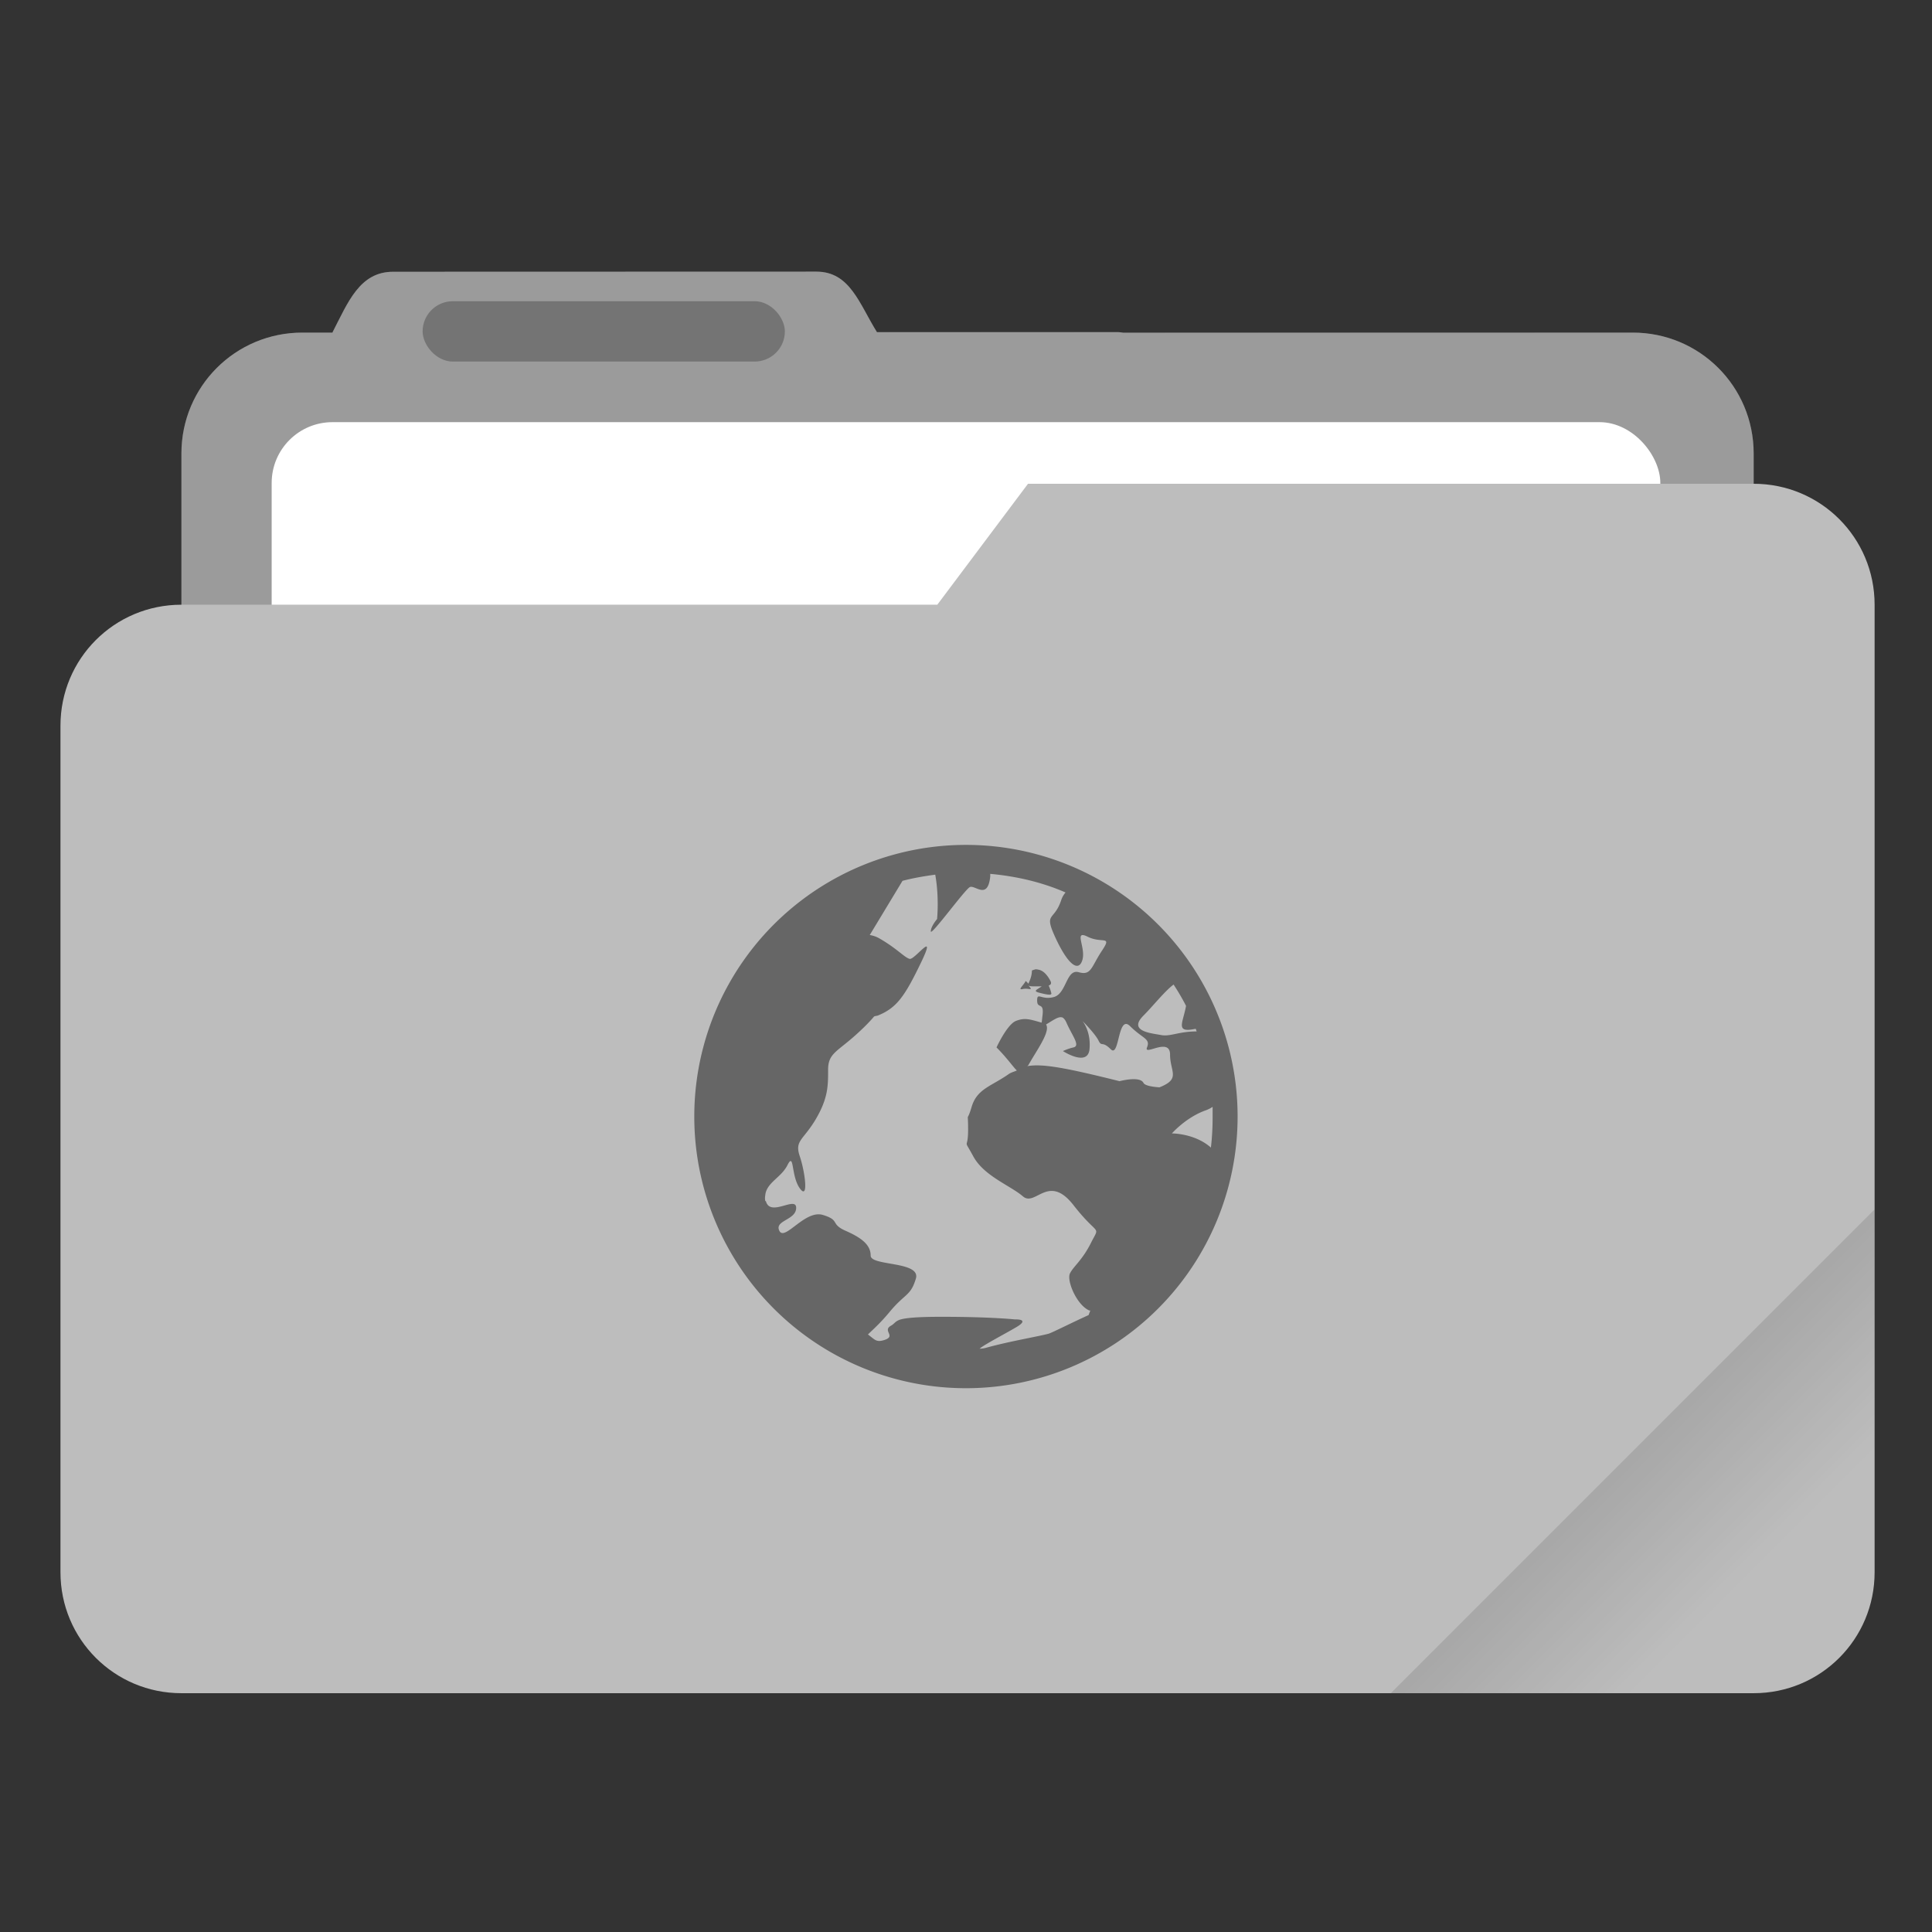 <?xml version="1.0" encoding="UTF-8"?>
<svg width="64" height="64" version="1.1" viewBox="0 0 16.933 16.933" xmlns="http://www.w3.org/2000/svg" xmlns:cc="http://creativecommons.org/ns#" xmlns:dc="http://purl.org/dc/elements/1.1/" xmlns:rdf="http://www.w3.org/1999/02/22-rdf-syntax-ns#">
 <rect x="0" y="0" width="16.933" height="16.933" fill="#333333" stroke="none"/>
 <defs>
  <linearGradient id="linearGradient892" x1="-197.72" x2="-197.72" y1="263.86" y2="273.76" gradientTransform="rotate(-45,-337.55,-145.8)" gradientUnits="userSpaceOnUse">
   <stop offset="0"/>
   <stop stop-opacity="0" offset="1"/>
  </linearGradient>
 </defs>
 <path transform="scale(.265)" d="m27.002 8.984-14 0.004c-1.11 0-1.493 1.013-2.002 1.998v0.014h-1c-2.216 0-4 1.784-4 4v28c0 2.216 1.784 4 4 4h44c2.216 0 4-1.784 4-4v-28c0-2.216-1.784-4-4-4h-16.859c-0.047-0.003-0.092-0.014-0.141-0.014h-7.996c-0.586-0.941-0.891-2.002-2.002-2.002z" fill="#bdbdbd" stroke-linecap="round" stroke-linejoin="round" stroke-width="1.862" style="paint-order:stroke fill markers"/>
 <path transform="scale(.265)" d="m27.002 8.984-14 0.004c-1.11 0-1.493 1.013-2.002 1.998v0.014h-1c-2.216 0-4 1.784-4 4v28c0 2.216 1.784 4 4 4h44c2.216 0 4-1.784 4-4v-28c0-2.216-1.784-4-4-4l-24.996-0.014c-0.586-0.941-0.891-2.002-2.002-2.002z" opacity=".18" stroke-linecap="round" stroke-linejoin="round" stroke-width="1.862" style="paint-order:stroke fill markers"/>
 <rect x="2.381" y="3.7" width="12.171" height="5.027" ry=".533" fill="#fff" paint-order="markers stroke fill"/>
 <rect x="3.704" y="2.64" width="3.175" height=".529" ry=".265" opacity=".25" paint-order="stroke markers fill"/>
 <path transform="scale(.265)" d="m34 16-3 4h-25c-2.216 0-4 1.784-4 4v28c0 2.216 1.784 4 4 4h52c2.216 0 4-1.784 4-4v-32c0-2.216-1.784-4-4-4z" fill="#bdbdbd" stroke-linecap="round" stroke-linejoin="round" stroke-width="2" style="paint-order:stroke fill markers"/>
 <path transform="scale(.265)" d="m62 40-16 16h12c2.216 0 4-1.784 4-4z" fill="url(#linearGradient892)" opacity=".2" stroke-linecap="round" stroke-linejoin="round" stroke-width="2" style="paint-order:stroke fill markers"/>
 <path d="m8.467 7.405a2.381 2.381 0 0 0-2.382 2.381 2.381 2.381 0 0 0 2.382 2.381 2.381 2.381 0 0 0 2.38-2.38 2.381 2.381 0 0 0-2.38-2.382zm0.212 0.254c0.232 0.021 0.456 0.074 0.66 0.163a0.2 0.2 0 0 0-0.039 0.07c-0.063 0.188-0.156 0.098-0.046 0.334 0.11 0.235 0.201 0.296 0.233 0.186 0.031-0.11-0.08-0.265 0.046-0.202s0.218-0.017 0.124 0.124c-0.094 0.142-0.092 0.218-0.202 0.187-0.11-0.032-0.107 0.186-0.217 0.217s-0.148-0.047-0.148 0.031c0 0.079 0.063 6e-3 0.047 0.132-5e-3 0.039-4e-3 0.046-8e-3 0.062-0.103-0.03-0.149-0.045-0.225-0.015-0.078 0.031-0.17 0.232-0.17 0.232 0.097 0.098 0.143 0.169 0.178 0.202-0.022 0.011-0.048 0.016-0.07 0.031-0.157 0.11-0.279 0.13-0.326 0.288-0.047 0.157-0.031 0.013-0.031 0.201 0 0.189-0.048 0.061 0.046 0.234 0.094 0.172 0.325 0.255 0.435 0.35 0.11 0.093 0.223-0.206 0.443 0.077 0.22 0.282 0.234 0.169 0.155 0.326-0.078 0.157-0.155 0.209-0.186 0.271-0.032 0.063 0.06 0.28 0.17 0.326h8e-3l-0.015 0.04c-0.142 0.064-0.317 0.153-0.35 0.163-0.077 0.022-0.351 0.068-0.55 0.124-0.026 7e-3 -0.046 7e-3 -0.055 8e-3 0.024-0.027 0.221-0.13 0.318-0.187 0.133-0.077-8e-3 -0.07-8e-3 -0.07s-0.211-0.023-0.644-0.023c-0.216 0-0.31 0.01-0.357 0.023a0.122 0.122 0 0 0-0.047 0.024c-0.012 0.01-0.02 0.02-0.039 0.031-0.078 0.044 0.046 0.09-0.054 0.124-0.075 0.025-0.084 0-0.148-0.047 0.046-0.045 0.109-0.1 0.187-0.194 0.14-0.17 0.186-0.14 0.233-0.295s-0.396-0.109-0.396-0.202-0.077-0.155-0.218-0.217-0.045-0.093-0.202-0.14c-0.157-0.046-0.333 0.233-0.38 0.14s0.147-0.093 0.147-0.202c0-0.106-0.223 0.08-0.264-0.054 0-5e-3 -7e-3 -5e-3 -7e-3 -8e-3 -4e-3 -0.02-2e-3 -0.032 0-0.047 0.01-0.112 0.139-0.155 0.194-0.264 0.062-0.124 0.03 0.093 0.109 0.202 0.078 0.109 0.047-0.14 0-0.28-0.048-0.14 0.03-0.14 0.14-0.326 0.109-0.186 0.108-0.295 0.108-0.434 0-0.14 0.076-0.156 0.233-0.296 0.072-0.064 0.128-0.12 0.17-0.17 0.011-5e-3 0.021-5e-3 0.032-8e-3 0.166-0.067 0.236-0.167 0.38-0.466 0.144-0.3-0.056-0.02-0.1-0.031-0.045-0.011-0.11-0.09-0.265-0.179a0.247 0.247 0 0 0-0.085-0.03l0.287-0.475c0.092-0.024 0.19-0.041 0.287-0.054 0.036 0.201 0.016 0.389 0.016 0.389s-0.055 0.064-0.055 0.108c0 0.045 0.298-0.366 0.342-0.388 0.045-0.022 0.157 0.117 0.179-0.093zm0.393 0.838a0.176 0.176 0 0 0-0.028 9e-3c0 0.054-0.022 0.094-0.031 0.116-6e-3 -0.01-0.023-0.024-0.023-0.024-0.024 0.044-0.075 0.082-0.024 0.07 0.051-0.01 0.09 0.02 0.055-0.023l-8e-3 -8e-3c6e-3 5e-3 0.02 8e-3 0.047 8e-3h0.07c-0.039 0.028-0.08 0.04-0.024 0.055 0.075 0.02 0.109 0.023 0.109 8e-3a0.362 0.362 0 0 0-0.024-0.07c0.015-6e-3 0.028-0.014 0.016-0.04-0.024-0.046-0.06-0.093-0.109-0.1a0.07 0.07 0 0 0-0.026-2e-3zm1.214 0.132c0.039 0.06 0.076 0.122 0.109 0.187-0.022 0.125-0.077 0.21 0.015 0.21 0.026 0 0.05-6e-3 0.07-9e-3l8e-3 0.023c-0.157 0-0.232 0.047-0.31 0.032-0.079-0.016-0.297-0.03-0.156-0.171 0.083-0.083 0.186-0.214 0.264-0.272zm-0.978 0.287c0.014 6e-3 0.027 0.02 0.039 0.047 0.047 0.11 0.125 0.202 0.062 0.217a0.476 0.476 0 0 0-0.093 0.032s0.217 0.141 0.233-0.016c0.015-0.157-0.062-0.248-0.062-0.248s0.108 0.108 0.14 0.17c0.03 0.063 0.03 0 0.108 0.078 0.078 0.079 0.06-0.311 0.17-0.202 0.11 0.11 0.18 0.108 0.148 0.186-0.031 0.079 0.202-0.094 0.202 0.063 0 0.151 0.097 0.212-0.093 0.287-0.072-5e-3 -0.129-0.017-0.14-0.039-0.031-0.063-0.21-0.015-0.21-0.015-0.469-0.117-0.673-0.155-0.807-0.132 2e-3 -5e-3 5e-3 -5e-3 8e-3 -8e-3 0.068-0.124 0.197-0.295 0.155-0.357 0.06-0.035 0.107-0.072 0.14-0.062zm1.32 0.785v0.093c0 0.089-5e-3 0.178-0.015 0.264-0.142-0.126-0.342-0.124-0.342-0.124s0.122-0.14 0.295-0.202a0.272 0.272 0 0 0 0.062-0.031z" fill="#666"/>
</svg>
